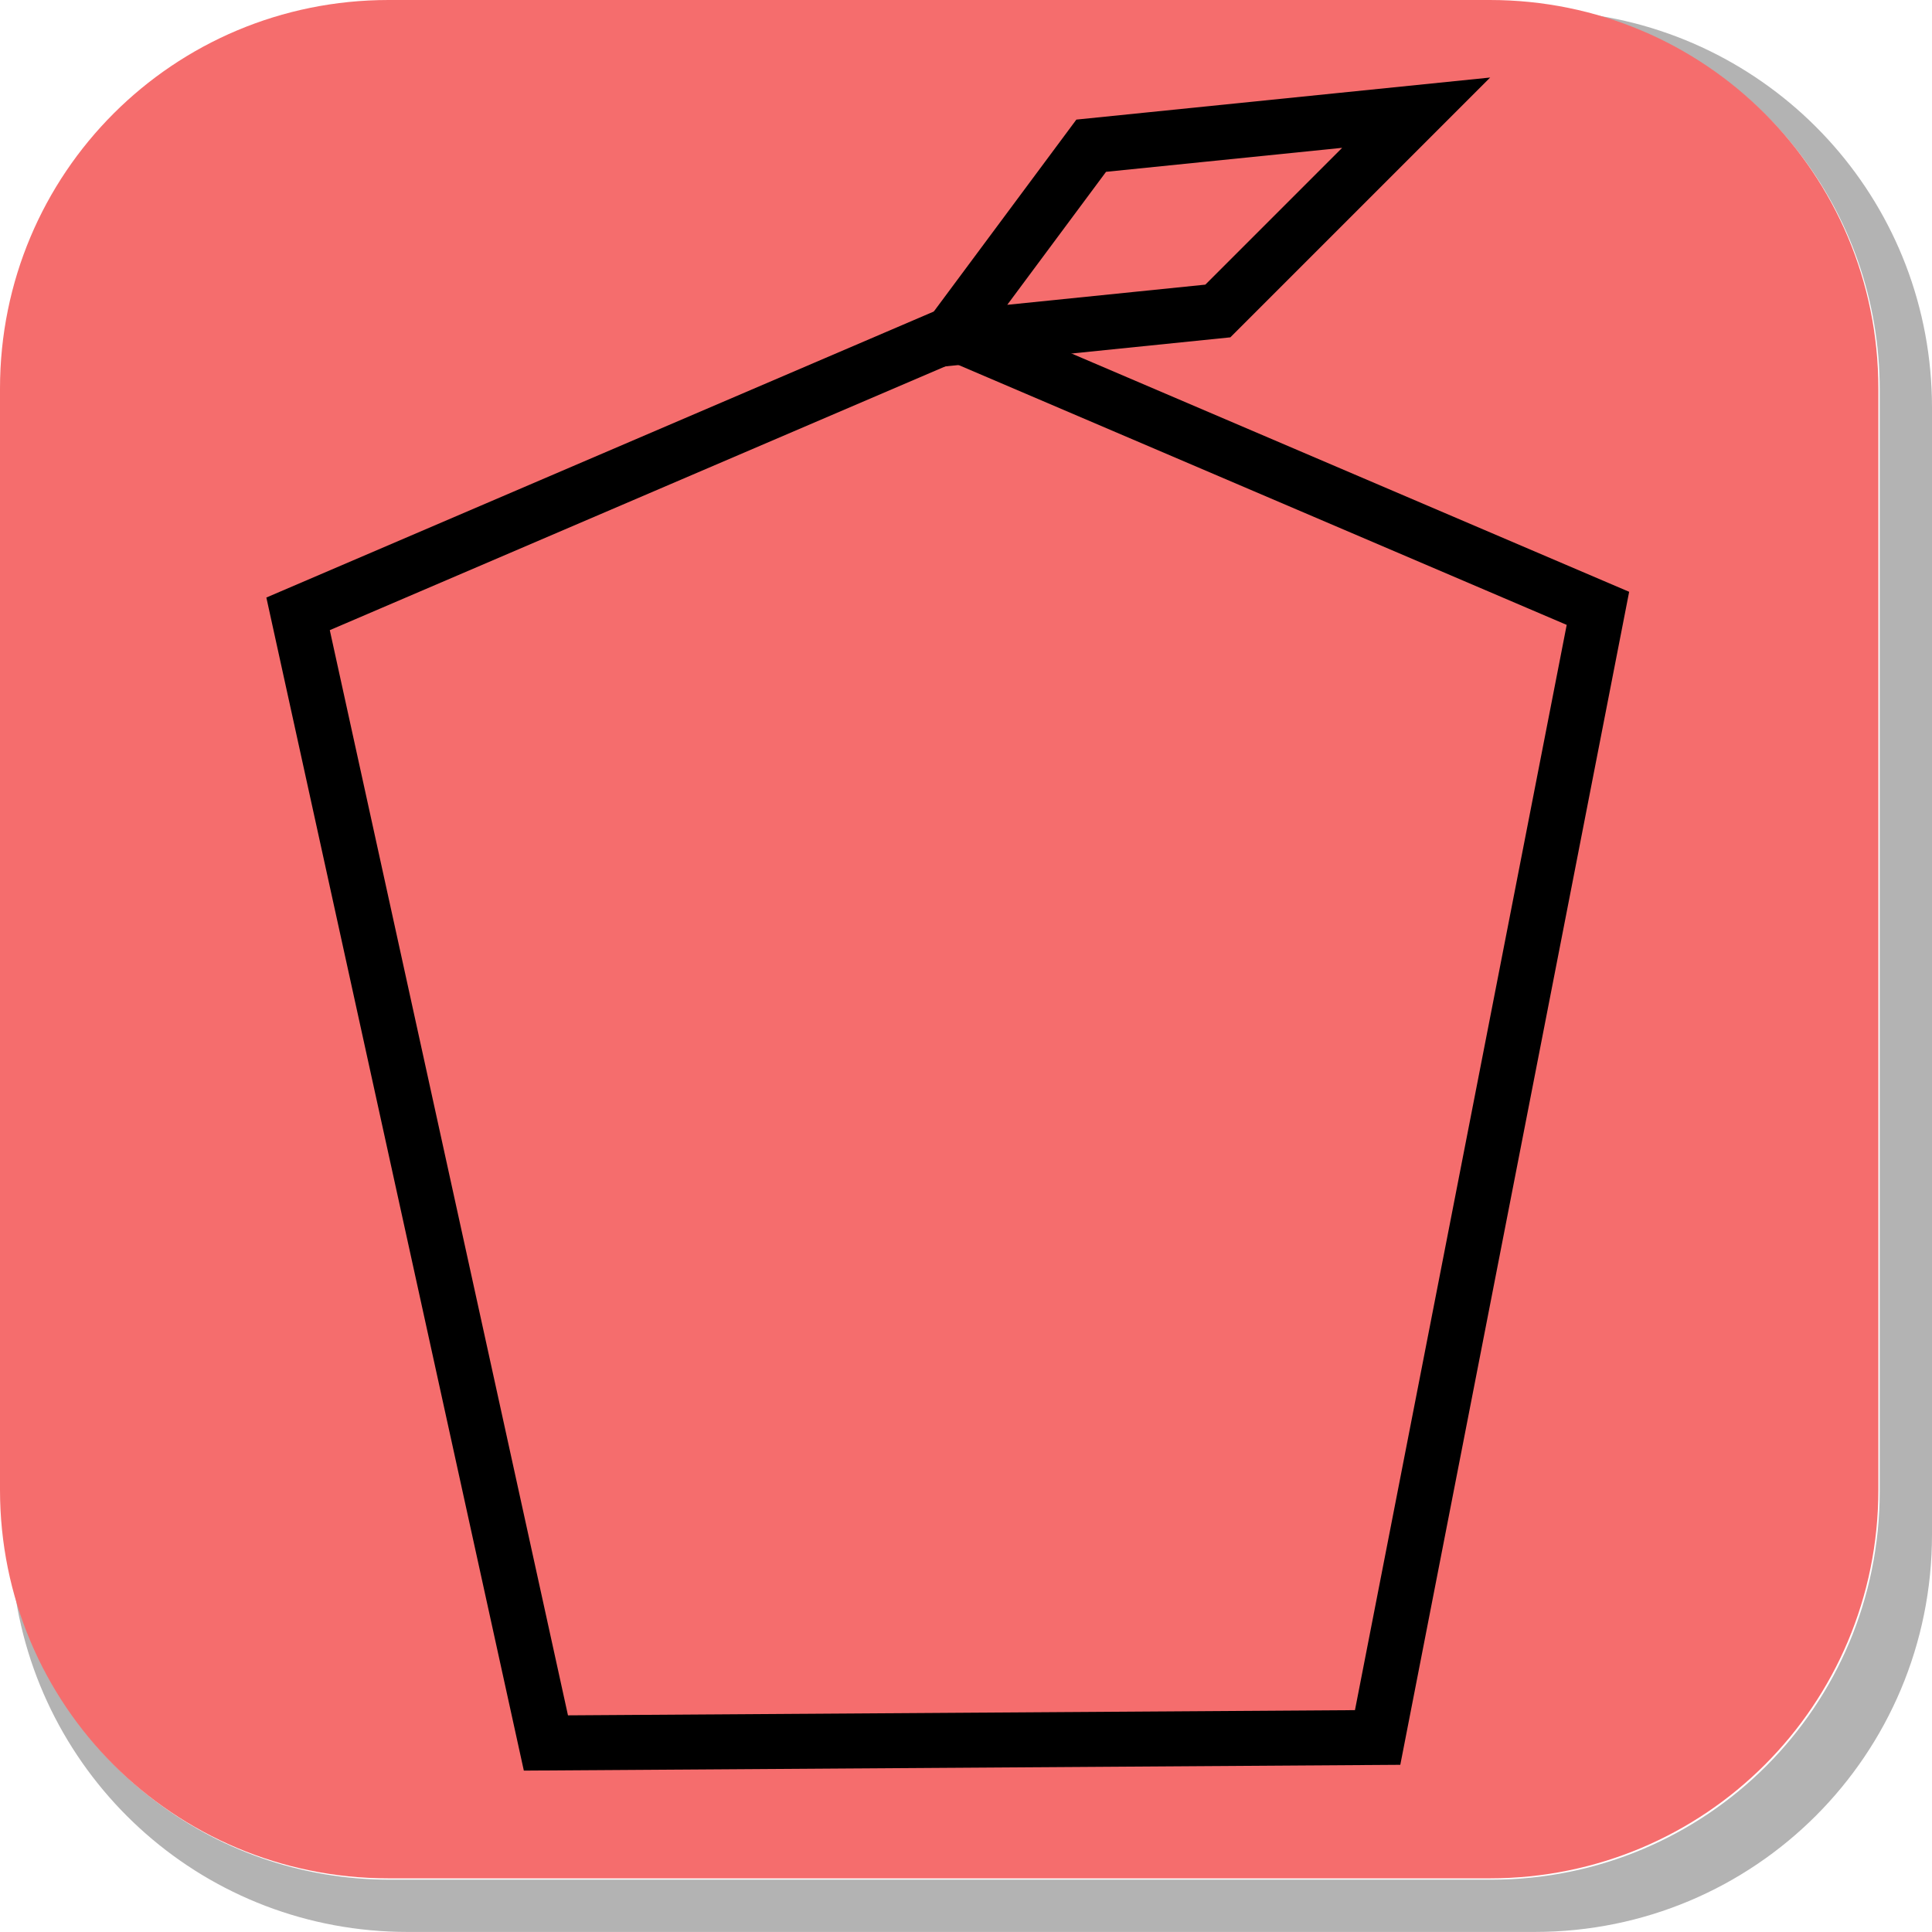 <svg version="1.1" xmlns="http://www.w3.org/2000/svg" xmlns:xlink="http://www.w3.org/1999/xlink" width="35.15" height="35.15" viewBox="0,0,35.15,35.15"><g transform="translate(-222.425,-162.425)"><g data-paper-data="{&quot;isPaintingLayer&quot;:true}" stroke-linecap="round" stroke-miterlimit="10" stroke-dasharray="" stroke-dashoffset="0" style="mix-blend-mode: normal"><path d="M257.575,169.844v20.498c0,4.007 -3.225,7.232 -7.232,7.232h-20.5c-3.661,0 -6.661,-2.694 -7.154,-6.215c0.795,3.035 3.541,5.264 6.832,5.264h20.033c3.917,0 7.07,-3.154 7.07,-7.07v-20.033c0,-3.298 -2.239,-6.045 -5.283,-6.834c3.53,0.485 6.234,3.491 6.234,7.158z" fill-opacity="0.298" fill="#000000" fill-rule="evenodd" stroke="none" stroke-width="4.542" stroke-linejoin="round"/><path d="M229.495,162.425h20.034c3.917,0 7.07,3.153 7.07,7.07v20.034c0,3.917 -3.153,7.07 -7.07,7.07h-20.034c-3.917,0 -7.07,-3.153 -7.07,-7.07v-20.034c0,-3.917 3.153,-7.07 7.07,-7.07z" fill="#f56d6d" fill-rule="evenodd" stroke="none" stroke-width="4.439" stroke-linejoin="round"/><path d="M239.773,168.483l11.724,5.01l-4.008,20.543l-15.132,0.1l-4.509,-20.543z" fill="none" fill-rule="nonzero" stroke="#000000" stroke-width="1" stroke-linejoin="miter"/><path d="M239.673,168.583l2.605,-3.507l5.912,-0.601l-3.608,3.608z" fill="none" fill-rule="nonzero" stroke="#000000" stroke-width="1" stroke-linejoin="miter"/></g></g></svg>